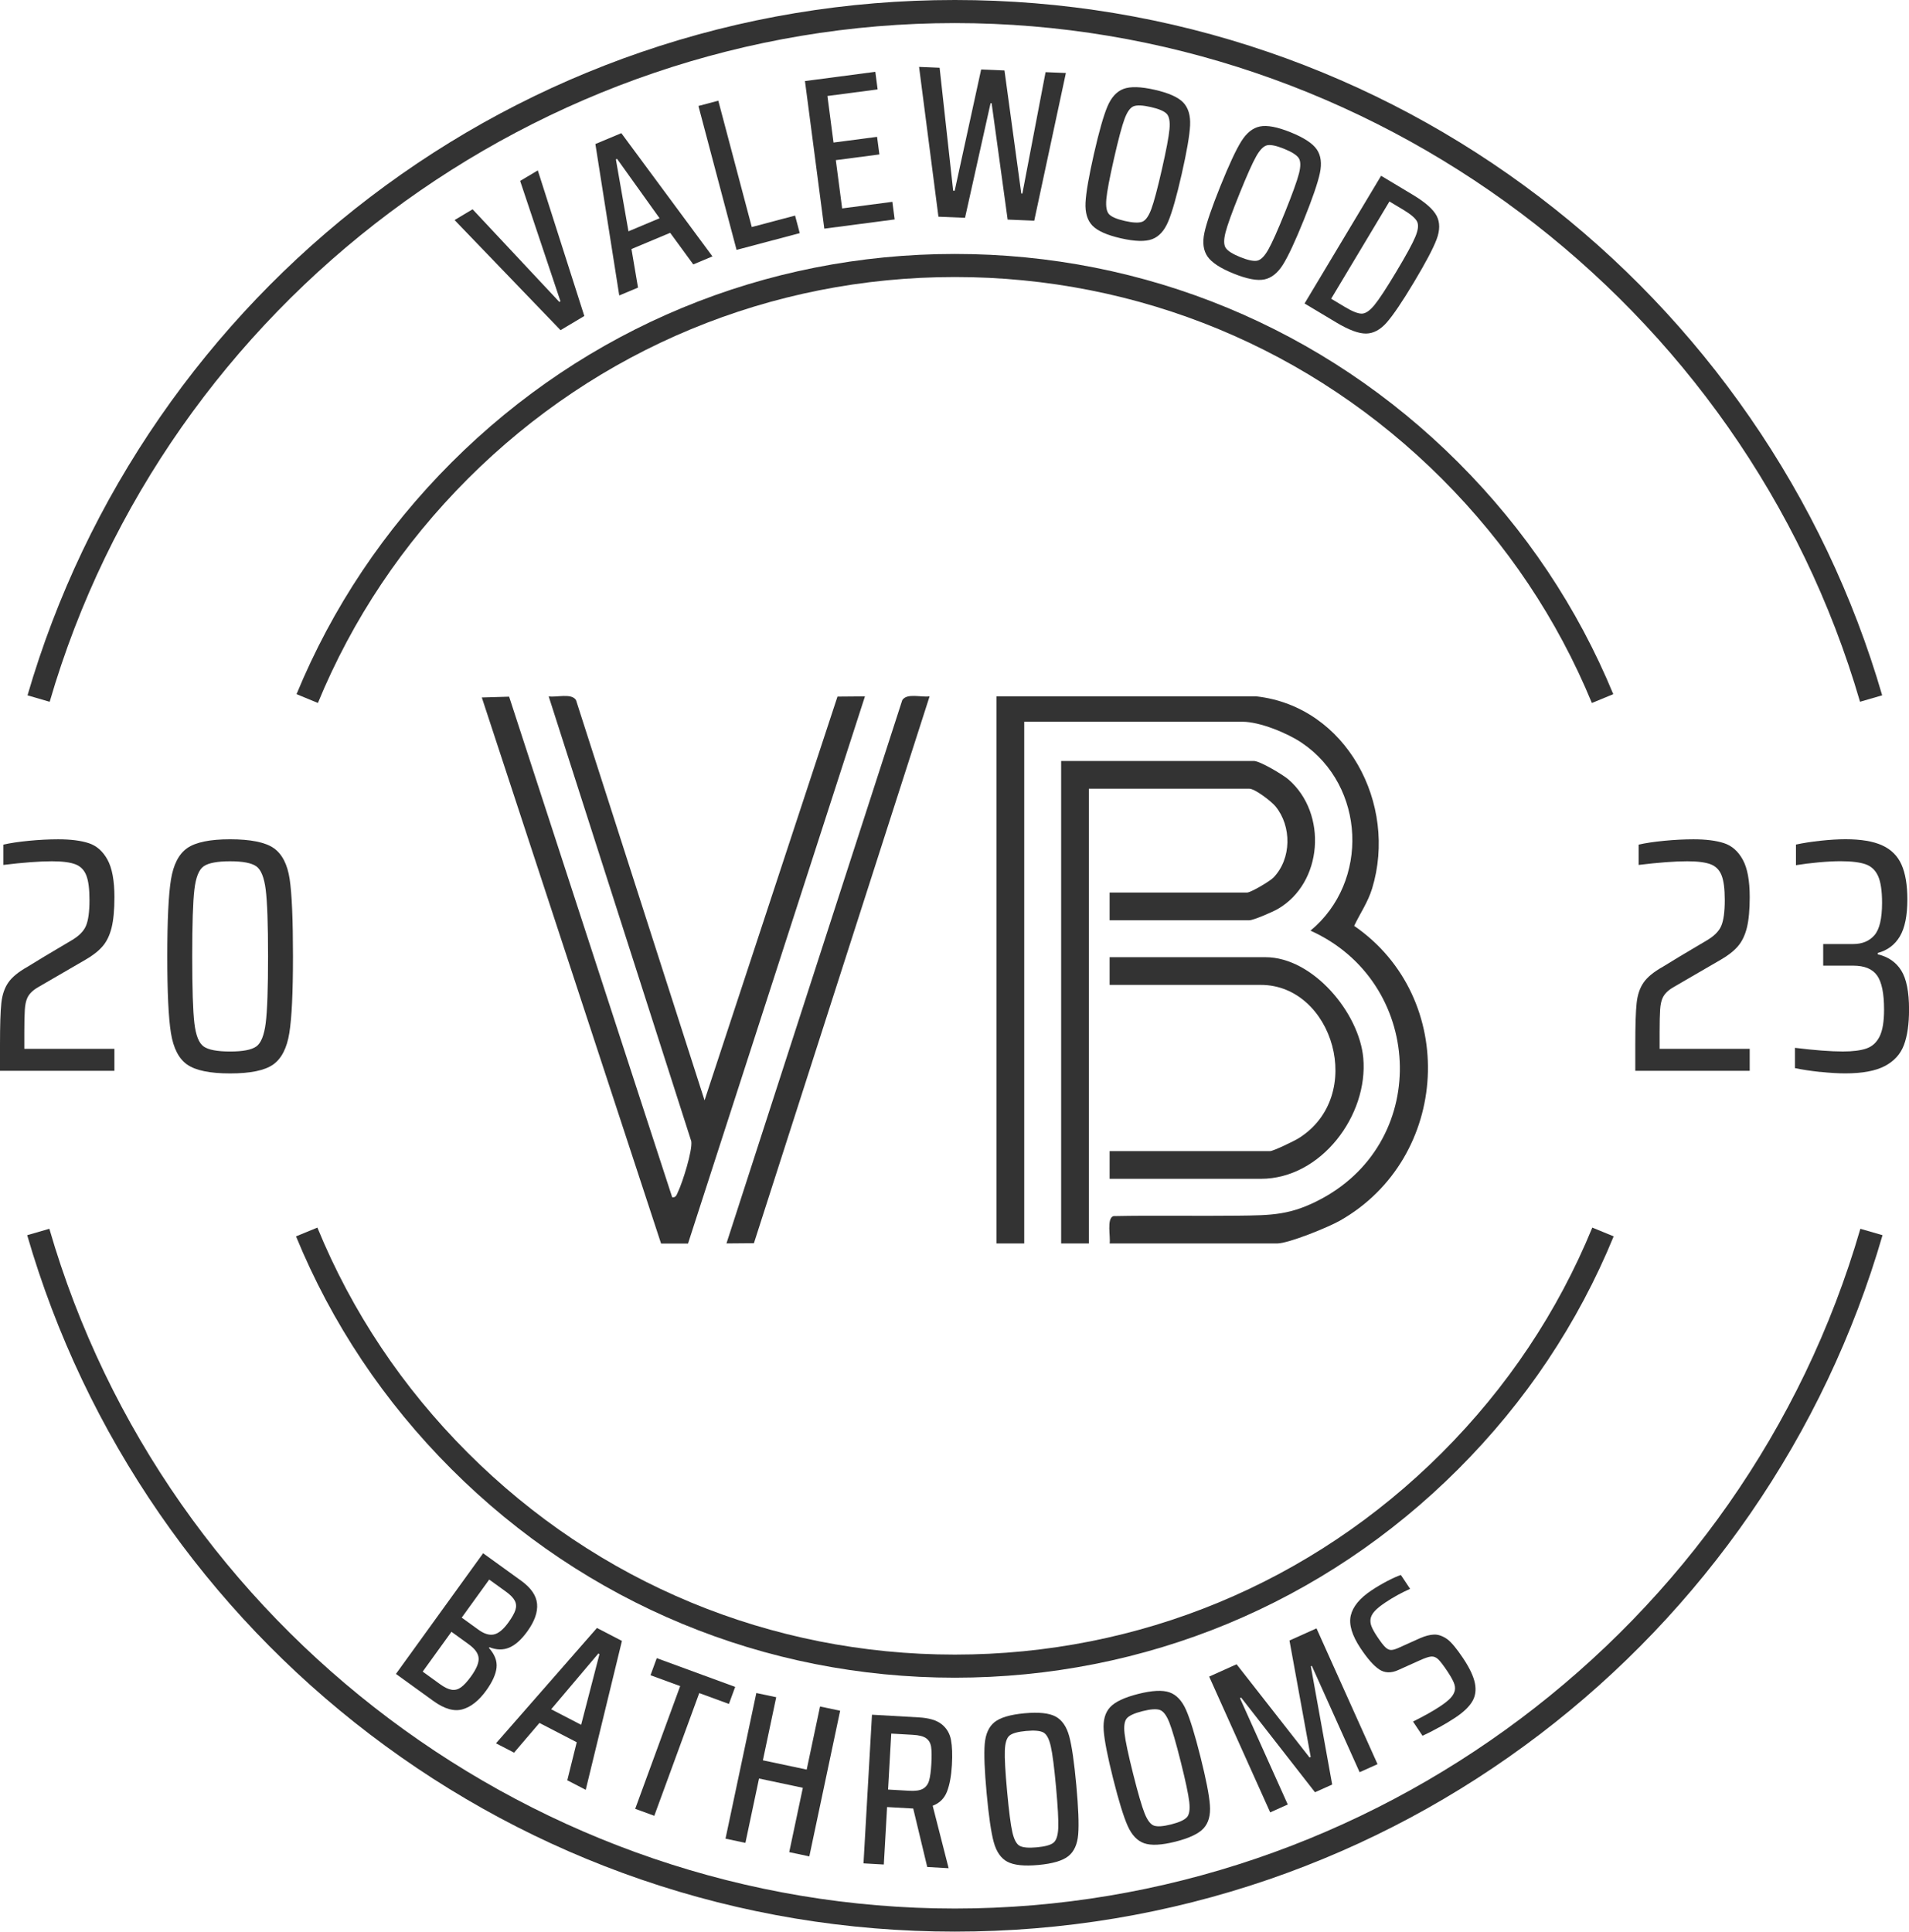 <?xml version="1.0" encoding="UTF-8"?>
<svg id="Layer_2" data-name="Layer 2" xmlns="http://www.w3.org/2000/svg" viewBox="0 0 826.98 836.74">
  <defs>
    <style>
      .cls-1 {
        fill: #333;
      }
    </style>
  </defs>
  <g id="Layer_1-2" data-name="Layer 1">
    <path class="cls-1" d="M805.77,304C755.39,130.9,594.14,10,413.64,10S71.91,130.9,21.52,304l-9.6-2.79c12.51-42.99,31.81-83.52,57.37-120.49,25.19-36.43,55.84-68.52,91.09-95.37,35.64-27.15,75.1-48.26,117.3-62.75C321.33,7.6,367.07,0,413.64,0s92.32,7.6,135.96,22.59c42.2,14.49,81.66,35.6,117.3,62.75,35.26,26.85,65.9,58.94,91.09,95.37,25.56,36.96,44.86,77.5,57.37,120.49l-9.6,2.79Z"/>
    <path class="cls-1" d="M689.6,304.51c-14.96-36.28-36.82-68.95-64.97-97.11-56.36-56.36-131.29-87.4-210.98-87.4s-154.62,31.04-210.97,87.4c-28.16,28.16-50.02,60.83-64.97,97.11l-9.25-3.81c15.46-37.5,38.05-71.27,67.15-100.37,58.25-58.25,135.68-90.32,218.05-90.32s159.81,32.08,218.06,90.32c29.09,29.1,51.68,62.87,67.15,100.37l-9.24,3.81Z"/>
    <path class="cls-1" d="M413.64,726.74c-82.36,0-159.8-32.08-218.05-90.32-29.21-29.2-51.87-63.13-67.35-100.85l9.25-3.8c14.97,36.49,36.9,69.31,65.17,97.57,56.36,56.36,131.28,87.4,210.98,87.4s154.63-31.04,210.98-87.4c28.28-28.28,50.2-61.1,65.17-97.57l9.25,3.8c-15.47,37.7-38.13,71.63-67.35,100.85-58.25,58.25-135.69,90.32-218.06,90.32Z"/>
    <path class="cls-1" d="M413.64,836.74c-46.62,0-92.4-7.61-136.08-22.63-42.23-14.52-81.72-35.67-117.37-62.86-35.27-26.9-65.92-59.04-91.1-95.53-25.55-37.02-44.83-77.62-57.31-120.66l9.6-2.78c50.25,173.38,211.56,294.46,392.26,294.46s342.01-121.09,392.27-294.46l9.6,2.78c-12.48,43.04-31.76,83.64-57.31,120.66-25.18,36.49-55.83,68.63-91.11,95.53-35.66,27.19-75.15,48.34-117.38,62.86-43.68,15.02-89.46,22.63-136.08,22.63Z"/>
    <g>
      <path class="cls-1" d="M242.83,143.03l-45.91-47.71,7.81-4.66,37.57,40.13.48-.29-17.45-52.13,7.65-4.56,20.15,63.07-10.31,6.15Z"/>
      <path class="cls-1" d="M300.33,114.54l-10.01-13.69-16.77,7.03,2.84,16.7-8.13,3.41-10.34-65.6,11.24-4.71,39.47,53.38-8.3,3.48ZM267.32,68.82l-.52.22,5.45,31.16,13.48-5.66-18.41-25.72Z"/>
      <path class="cls-1" d="M319.08,108.24l-16.52-62.34,8.61-2.28,14.5,54.73,18.76-4.97,2.02,7.61-27.36,7.25Z"/>
      <path class="cls-1" d="M357.09,99.05l-8.38-63.94,30.48-4,1,7.62-21.75,2.85,2.64,20.17,18.87-2.47,1,7.62-18.87,2.47,2.74,20.91,21.75-2.85,1,7.62-30.48,4Z"/>
      <path class="cls-1" d="M436.51,95.11l-6.93-50.38-.47-.02-11.06,49.64-11.52-.48-8.39-64.89,8.9.37,5.87,53.25.66.03,11.46-52.53,10.11.42,7.28,53.31.47.02,10.05-52.59,8.8.36-13.71,63.98-11.52-.48Z"/>
      <path class="cls-1" d="M473.23,97.73c-2.2-2.29-3.19-5.61-2.98-9.95.22-4.34,1.43-11.35,3.63-21.04,2.2-9.69,4.15-16.54,5.83-20.54,1.68-4.01,4.01-6.57,6.99-7.69,2.98-1.12,7.48-.99,13.52.38,6.03,1.37,10.15,3.21,12.35,5.5,2.2,2.3,3.19,5.61,2.98,9.95-.22,4.34-1.43,11.35-3.63,21.04-2.2,9.69-4.15,16.54-5.83,20.54-1.68,4.01-4.01,6.57-6.99,7.69-2.98,1.12-7.48.99-13.52-.38-6.03-1.37-10.15-3.21-12.35-5.5ZM494.75,96.09c1.5-.56,2.83-2.38,3.99-5.49,1.15-3.1,2.68-8.83,4.58-17.18,1.9-8.35,3-14.17,3.3-17.47.3-3.3-.11-5.52-1.22-6.67-1.12-1.15-3.41-2.12-6.88-2.91-3.47-.79-5.95-.9-7.42-.34-1.47.56-2.79,2.38-3.93,5.45-1.15,3.07-2.68,8.81-4.59,17.22-1.91,8.41-3.02,14.25-3.31,17.51-.29,3.27.1,5.47,1.19,6.61,1.09,1.15,3.36,2.11,6.84,2.9,3.47.79,5.96.91,7.47.35Z"/>
      <path class="cls-1" d="M523.1,111.12c-1.81-2.62-2.26-6.05-1.35-10.3.91-4.25,3.22-10.98,6.93-20.2,3.72-9.21,6.72-15.67,9.02-19.36,2.3-3.69,5-5.85,8.12-6.48,3.12-.63,7.54.21,13.28,2.53,5.74,2.31,9.51,4.78,11.32,7.4,1.81,2.62,2.26,6.05,1.35,10.3-.91,4.25-3.22,10.98-6.93,20.2-3.72,9.21-6.72,15.67-9.02,19.36-2.3,3.69-5,5.85-8.12,6.48-3.12.63-7.54-.21-13.28-2.53-5.74-2.31-9.51-4.78-11.32-7.4ZM544.61,112.92c1.57-.31,3.18-1.9,4.81-4.78,1.63-2.88,4.05-8.29,7.25-16.23,3.2-7.94,5.21-13.51,6.04-16.72.82-3.21.77-5.47-.15-6.78-.92-1.31-3.03-2.64-6.33-3.97-3.3-1.33-5.73-1.84-7.27-1.52-1.54.32-3.13,1.91-4.75,4.76-1.62,2.85-4.04,8.27-7.27,16.27-3.23,8-5.24,13.59-6.05,16.76-.81,3.18-.77,5.42.12,6.72.89,1.3,2.99,2.62,6.29,3.95,3.3,1.33,5.74,1.84,7.31,1.54Z"/>
      <path class="cls-1" d="M598.3,76.15l13.67,8.19c5.47,3.28,8.93,6.34,10.4,9.18,1.46,2.84,1.45,6.24-.04,10.19-1.49,3.95-4.76,10.13-9.81,18.55-5.04,8.42-8.96,14.21-11.74,17.39-2.78,3.18-5.77,4.79-8.97,4.84-3.2.05-7.53-1.56-13-4.84l-13.67-8.19,33.15-55.31ZM582.61,132.97c3.22,1.93,5.64,2.89,7.28,2.89,1.64,0,3.47-1.23,5.5-3.7,2.02-2.46,5.19-7.29,9.49-14.47,4.27-7.13,7.03-12.18,8.26-15.16,1.24-2.97,1.47-5.19.7-6.63-.77-1.45-2.77-3.13-5.98-5.06l-5.95-3.57-25.25,42.13,5.95,3.57Z"/>
    </g>
    <g>
      <path class="cls-1" d="M209.29,672.84l16.49,11.91c4.25,3.07,6.55,6.41,6.88,10,.33,3.59-1.08,7.57-4.22,11.93-2.6,3.6-5.22,5.94-7.86,7.04-2.64,1.1-5.49,1.04-8.55-.17l-.22.3c2.51,2.82,3.61,5.67,3.29,8.57-.32,2.89-1.81,6.19-4.48,9.89-3.15,4.36-6.55,7.06-10.21,8.12s-7.87-.13-12.63-3.57l-16.26-11.75,37.77-52.27ZM195.65,731.97c1.42.22,2.77-.13,4.06-1.06,1.28-.92,2.73-2.5,4.34-4.73,2.34-3.24,3.44-5.88,3.29-7.92-.15-2.03-1.57-4.02-4.25-5.96l-7.52-5.44-12.46,17.25,7.52,5.44c1.92,1.39,3.6,2.2,5.02,2.41ZM214.01,708c1.98-.45,4.06-2.17,6.22-5.16,1.57-2.18,2.59-3.99,3.05-5.43.46-1.44.37-2.78-.28-4.02-.65-1.24-1.91-2.54-3.78-3.89l-7.29-5.27-11.91,16.49,7.29,5.27c2.48,1.79,4.71,2.46,6.7,2.01Z"/>
      <path class="cls-1" d="M245.75,771.17l4.09-16.46-16.15-8.37-11,12.88-7.82-4.05,43.73-49.97,10.82,5.61-15.68,64.51-7.99-4.14ZM259.7,716.53l-.5-.26-20.43,24.15,12.98,6.73,7.94-30.62Z"/>
      <path class="cls-1" d="M275.17,783.54l19.48-53.16-12.85-4.71,2.71-7.39,33.97,12.45-2.71,7.39-12.85-4.71-19.48,53.16-8.27-3.03Z"/>
      <path class="cls-1" d="M341.89,802.32l5.9-27.88-18.98-4.02-5.9,27.88-8.62-1.83,13.35-63.09,8.62,1.82-5.78,27.33,18.98,4.02,5.78-27.33,8.71,1.84-13.35,63.09-8.71-1.84Z"/>
      <path class="cls-1" d="M401.68,808.74l-6.07-25.32-.56-.03-10.76-.61-1.42,24.89-8.8-.5,3.67-64.39,20.31,1.16c4.43.25,7.72,1.24,9.88,2.96,2.16,1.72,3.5,3.97,4.03,6.75.53,2.79.67,6.42.41,10.92-.27,4.68-.97,8.5-2.11,11.47-1.14,2.97-3.21,5.03-6.22,6.17l6.91,27.06-9.27-.53ZM399.85,774.84c1.29-.74,2.18-1.93,2.64-3.56.47-1.63.79-4.04.97-7.22.19-3.24.15-5.69-.1-7.33-.25-1.64-.96-2.89-2.13-3.74-1.17-.85-3.1-1.35-5.78-1.5l-9.36-.53-1.38,24.24,9.27.53c2.62.15,4.58-.15,5.87-.89Z"/>
      <path class="cls-1" d="M436.4,806.48c-2.81-1.5-4.78-4.35-5.92-8.54-1.14-4.19-2.16-11.24-3.07-21.13s-1.19-17.01-.83-21.34,1.77-7.49,4.26-9.48c2.48-1.98,6.81-3.26,12.97-3.83,6.16-.57,10.64-.1,13.45,1.4,2.8,1.5,4.78,4.35,5.92,8.54,1.14,4.2,2.16,11.24,3.07,21.13.91,9.89,1.19,17.01.83,21.34-.35,4.33-1.77,7.49-4.26,9.47-2.49,1.99-6.81,3.26-12.97,3.83s-10.64.1-13.45-1.4ZM456.35,798.24c1.26-.99,1.95-3.14,2.09-6.45.13-3.31-.19-9.22-.97-17.75-.78-8.53-1.54-14.4-2.28-17.63-.74-3.23-1.81-5.21-3.23-5.96-1.42-.75-3.9-.96-7.45-.63s-5.93.98-7.16,1.98c-1.23.99-1.91,3.13-2.05,6.4-.14,3.28.19,9.21.98,17.8.79,8.59,1.55,14.48,2.28,17.67.73,3.2,1.79,5.17,3.18,5.92,1.39.75,3.85.96,7.4.64,3.55-.33,5.95-.98,7.21-1.98Z"/>
      <path class="cls-1" d="M495.67,798.47c-3-1.05-5.39-3.56-7.16-7.53-1.77-3.97-3.87-10.77-6.29-20.41s-3.79-16.62-4.1-20.96c-.32-4.33.6-7.67,2.75-10.02,2.15-2.34,6.22-4.27,12.23-5.78,6-1.51,10.5-1.73,13.5-.69,3,1.05,5.39,3.56,7.16,7.53,1.77,3.97,3.86,10.77,6.28,20.41,2.42,9.64,3.79,16.62,4.1,20.96.32,4.33-.6,7.67-2.75,10.02-2.15,2.34-6.23,4.27-12.23,5.78-6,1.51-10.5,1.74-13.5.68ZM514.12,787.26c1.09-1.17,1.45-3.41,1.07-6.7-.38-3.29-1.6-9.08-3.69-17.39-2.08-8.3-3.74-13.99-4.96-17.07-1.22-3.08-2.59-4.87-4.11-5.39-1.52-.52-4-.35-7.46.52-3.46.87-5.71,1.89-6.77,3.05-1.06,1.17-1.41,3.38-1.04,6.64.37,3.26,1.6,9.07,3.7,17.43,2.1,8.36,3.76,14.07,4.97,17.11,1.21,3.05,2.57,4.83,4.05,5.36,1.49.53,3.96.36,7.41-.51,3.45-.87,5.73-1.89,6.82-3.07Z"/>
      <path class="cls-1" d="M588.99,767.69l-20.71-46.08-.43.19,9.25,51.23-7.44,3.34-32-41.01-.51.23,20.71,46.08-7.61,3.42-26.44-58.82,11.88-5.34,31.6,40.37.51-.23-9.2-50.43,11.71-5.26,26.44,58.82-7.78,3.5Z"/>
      <path class="cls-1" d="M623.38,748.26c-2.63,1.46-5.02,2.67-7.15,3.64l-4.11-6.16c4.85-2.41,8.81-4.63,11.88-6.68,1.98-1.32,3.45-2.51,4.43-3.57.98-1.06,1.58-2.16,1.81-3.29.21-1.04.03-2.2-.52-3.48-.55-1.28-1.46-2.86-2.7-4.73-1.7-2.55-3.02-4.28-3.96-5.19-.94-.91-1.97-1.32-3.07-1.22-1.1.1-2.74.65-4.93,1.65l-9.36,4.21c-3.12,1.4-5.87,1.3-8.25-.3-2.38-1.6-5.06-4.64-8.04-9.11-3.74-5.62-5.16-10.36-4.25-14.23s3.89-7.49,8.93-10.85c2.18-1.46,4.46-2.8,6.83-4.04,2.37-1.24,4.35-2.13,5.94-2.66l4,6.01c-3.71,1.65-7.28,3.61-10.71,5.9-2.13,1.42-3.69,2.69-4.68,3.8-.99,1.11-1.57,2.21-1.74,3.3-.17,1.09-.02,2.23.47,3.41.48,1.18,1.3,2.63,2.44,4.34,1.46,2.18,2.61,3.69,3.46,4.51.85.82,1.7,1.23,2.56,1.22.86,0,2.06-.38,3.6-1.1l8.84-3.98c2.32-1.02,4.39-1.55,6.2-1.6,1.81-.04,3.7.63,5.68,2.02,1.8,1.35,4.07,4.08,6.81,8.19,2.81,4.21,4.52,7.82,5.13,10.83.61,3.01.23,5.67-1.16,7.98s-3.82,4.63-7.31,6.95c-2.08,1.39-4.44,2.81-7.07,4.26Z"/>
    </g>
    <g>
      <path class="cls-1" d="M10.52,454.34h39.04v9.51H0v-11.38c0-8.36.19-14.33.58-17.94.38-3.6,1.39-6.58,3.03-8.93,1.63-2.35,4.42-4.63,8.36-6.84,3.36-2.11,9.6-5.86,18.73-11.24,3.36-1.92,5.55-4.08,6.55-6.48,1.01-2.4,1.51-6.1,1.51-11.09s-.46-8.38-1.37-10.73c-.91-2.35-2.5-3.96-4.75-4.83-2.26-.86-5.64-1.3-10.16-1.3-5.38,0-12.39.53-21.03,1.58v-8.79c2.88-.67,6.55-1.22,11.02-1.66,4.47-.43,8.72-.65,12.75-.65,5.38,0,9.77.55,13.18,1.66,3.41,1.1,6.12,3.48,8.14,7.13,2.02,3.65,3.03,9.08,3.03,16.28,0,5.47-.41,9.87-1.22,13.18-.82,3.31-2.11,6-3.89,8.07-1.78,2.07-4.25,4.01-7.42,5.83l-20.6,11.96c-2.31,1.35-3.84,2.88-4.61,4.61-.58,1.25-.94,2.95-1.08,5.11-.14,2.16-.22,5.4-.22,9.72v7.2Z"/>
      <path class="cls-1" d="M81.11,461.18c-3.65-2.54-6-7.11-7.06-13.69-1.06-6.58-1.58-17.65-1.58-33.21s.53-26.63,1.58-33.21c1.06-6.58,3.41-11.14,7.06-13.69,3.65-2.54,9.84-3.82,18.58-3.82s15.22,1.27,18.87,3.82c3.65,2.55,5.95,7.01,6.92,13.4.96,6.39,1.44,17.55,1.44,33.49s-.53,26.63-1.58,33.21c-1.06,6.58-3.41,11.14-7.06,13.69-3.65,2.55-9.85,3.82-18.58,3.82s-14.94-1.27-18.58-3.82ZM111,453.33c2.06-1.44,3.43-4.83,4.11-10.16.67-5.33,1.01-14.96,1.01-28.88s-.34-23.55-1.01-28.88c-.67-5.33-2.04-8.72-4.11-10.16-2.07-1.44-5.83-2.16-11.31-2.16s-9.39.72-11.45,2.16c-2.07,1.44-3.41,4.8-4.03,10.08-.63,5.28-.94,14.94-.94,28.96s.31,23.68.94,28.96c.62,5.28,1.97,8.64,4.03,10.08,2.06,1.44,5.88,2.16,11.45,2.16s9.24-.72,11.31-2.16Z"/>
    </g>
    <g>
      <path class="cls-1" d="M718.93,454.34h39.04v9.51h-49.56v-11.38c0-8.36.19-14.33.58-17.94.38-3.6,1.39-6.58,3.03-8.93,1.63-2.35,4.42-4.63,8.36-6.84,3.36-2.11,9.6-5.86,18.73-11.24,3.36-1.92,5.55-4.08,6.55-6.48,1.01-2.4,1.51-6.1,1.51-11.09s-.46-8.38-1.37-10.73c-.91-2.35-2.5-3.96-4.75-4.83-2.26-.86-5.64-1.3-10.16-1.3-5.38,0-12.39.53-21.03,1.58v-8.79c2.88-.67,6.55-1.22,11.02-1.66,4.47-.43,8.72-.65,12.75-.65,5.38,0,9.77.55,13.18,1.66,3.41,1.1,6.12,3.48,8.14,7.13,2.02,3.65,3.03,9.08,3.03,16.28,0,5.47-.41,9.87-1.22,13.18-.82,3.31-2.11,6-3.89,8.07-1.78,2.07-4.25,4.01-7.42,5.83l-20.6,11.96c-2.31,1.35-3.84,2.88-4.61,4.61-.58,1.25-.94,2.95-1.08,5.11-.14,2.16-.22,5.4-.22,9.72v7.2Z"/>
      <path class="cls-1" d="M788.52,464.35c-4.03-.43-7.68-.98-10.95-1.66v-8.79c8.64,1.06,15.56,1.58,20.75,1.58,4.32,0,7.73-.43,10.23-1.3,2.5-.86,4.39-2.59,5.69-5.19s1.94-6.48,1.94-11.67c0-7.01-1.01-11.93-3.03-14.77-2.02-2.83-5.47-4.25-10.37-4.25h-12.97v-9.36h12.97c3.94,0,7.01-1.27,9.22-3.82,2.21-2.54,3.31-7.23,3.31-14.05,0-5.19-.58-9.05-1.73-11.6-1.15-2.54-2.98-4.25-5.47-5.11-2.5-.86-6.1-1.3-10.8-1.3-2.79,0-5.98.17-9.58.5-3.6.34-6.84.75-9.72,1.22v-8.93c3.07-.67,6.63-1.22,10.66-1.66,4.03-.43,7.64-.65,10.8-.65,6.72,0,12.03.89,15.92,2.67,3.89,1.78,6.67,4.56,8.36,8.36,1.68,3.8,2.52,8.81,2.52,15.05,0,7.01-1.08,12.34-3.24,15.99-2.16,3.65-5.35,6.05-9.58,7.2v.58c4.51,1.06,7.9,3.39,10.16,6.99,2.26,3.6,3.39,9.24,3.39,16.93,0,6.34-.75,11.48-2.23,15.41-1.49,3.94-4.25,6.96-8.28,9.08-4.03,2.11-9.75,3.17-17.14,3.17-3.17,0-6.77-.22-10.8-.65Z"/>
    </g>
    <g>
      <path class="cls-1" d="M544.19,301.64c39.27,4.42,61.34,46.78,50.22,83.22-1.84,6.02-5.15,10.68-7.79,16.21,45.39,31.25,41.69,100.65-6.26,127.75-5,2.82-22.14,9.83-27.17,9.83h-72.5c.5-2.72-1.41-10.86,1.64-11.86,17.96-.37,35.93.03,53.9-.19,14.56-.17,22.94-.11,36.48-7.44,47.57-25.77,43.8-94.07-5-116.02,25.64-21.21,23.81-62.66-3.7-81.31-6.3-4.27-18.26-9.19-25.81-9.19h-94.5v226h-12v-237h112.5Z"/>
      <path class="cls-1" d="M220.55,301.78l70.65,216.87c1.72.22,1.98-1.27,2.55-2.45,1.93-4.01,6.29-17.81,5.72-21.8l-61.78-192.75c3.38.55,9.95-1.54,11.85,1.65l55.67,173.35,57.59-174.9,11.9-.1-76.65,237.04h-11.67s-77.66-236.56-77.66-236.56l11.85-.35Z"/>
      <path class="cls-1" d="M480.69,398.64v-12h59.5c1.7,0,9.97-4.93,11.49-6.51,7.85-8.15,7.95-22.2.86-30.84-1.77-2.15-8.9-7.65-11.35-7.65h-69.5v197h-12v-209h83.5c2.64,0,12.59,5.96,14.98,8.02,17,14.71,14.95,44.92-4.78,56.17-2.1,1.2-10.35,4.81-12.19,4.81h-60.5Z"/>
      <path class="cls-1" d="M480.69,510.64v-12h69.5c1.43,0,10.55-4.42,12.41-5.59,29.28-18.37,14.84-66.41-16.41-66.41h-65.5v-12h67.5c20.55,0,40.6,24.09,42.38,43.62,2.25,24.82-18.24,52.38-44.38,52.38h-65.5Z"/>
      <path class="cls-1" d="M402.7,301.64l-76.1,236.89-11.9.1,76.16-235.33c1.94-3.21,8.42-1.11,11.84-1.66Z"/>
    </g>
  </g>
</svg>